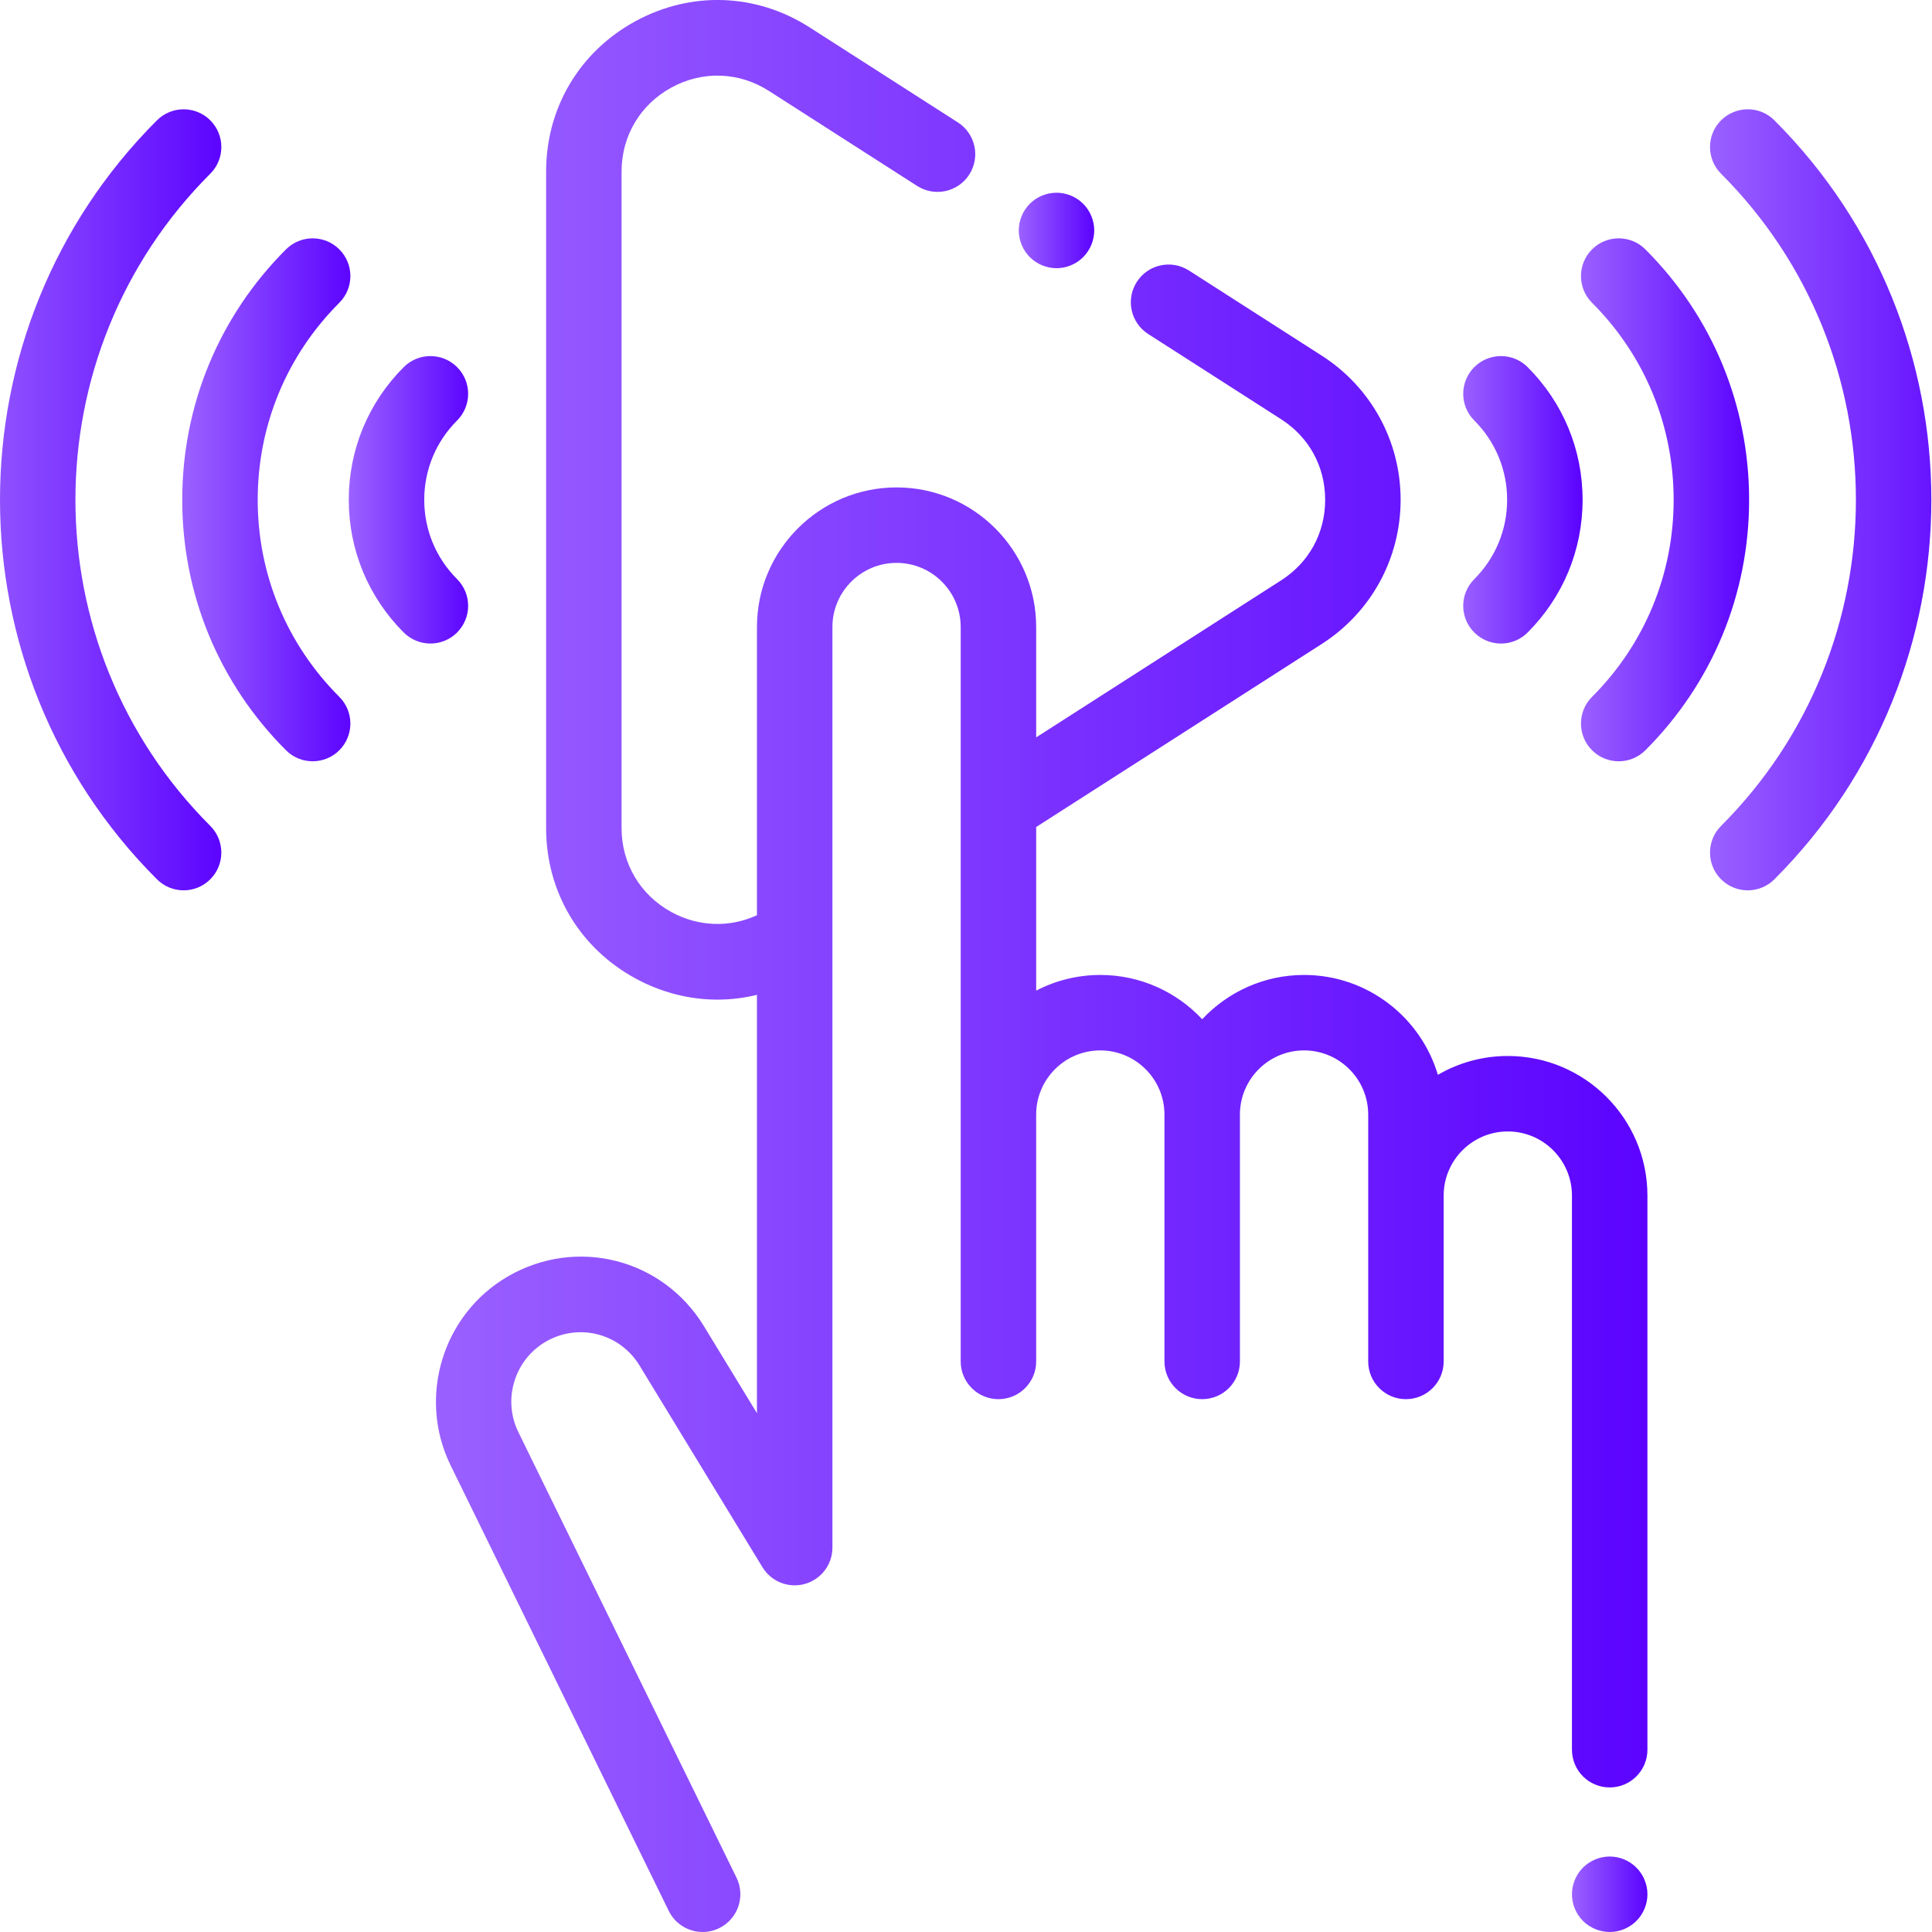 <svg viewBox="0 0 512 512.002" width="512" height="512" xmlns="http://www.w3.org/2000/svg">
    <defs>
        <linearGradient id="grad1" x1="0%" y1="0%" x2="100%" y2="0%">
            <stop offset="0%" style="stop-color:#9B62FF;stop-opacity:1"/>
            <stop offset="100%" style="stop-color:#5B03FF;stop-opacity:1"/>
        </linearGradient>
    </defs>
    <g fill="url(#grad1)">
        <path d="m279.984 71.074c2.629 0 5.207-1.07 7.066-2.93 1.863-1.871 2.934-4.449 2.934-7.078 0-2.633-1.07-5.199-2.934-7.07-1.859-1.859-4.438-2.922-7.066-2.922-2.633 0-5.211 1.062-7.07 2.922-1.859 1.871-2.93 4.438-2.93 7.07 0 2.637 1.07 5.207 2.93 7.078 1.859 1.859 4.438 2.93 7.07 2.93zm0 0"/>
        <path d="m416.586 463.691c0 5.523 4.477 10 10 10 5.523 0 10-4.477 10-10v-146.848c0-20.398-16.598-36.996-36.996-36.996-6.754 0-13.082 1.824-18.535 4.996-4.547-15.285-18.719-26.469-35.461-26.469-10.645 0-20.242 4.52-27 11.738-6.754-7.219-16.355-11.738-26.996-11.738-6.129 0-11.906 1.504-17 4.152v-43.363c.02-.012.039-.02.062-.035l75.633-48.477c13.078-8.383 20.887-22.664 20.887-38.195 0-15.535-7.809-29.812-20.887-38.195l-35.211-22.574c-4.648-2.977-10.836-1.625-13.816 3.023-2.98 4.648-1.625 10.836 3.023 13.812l35.211 22.574c7.426 4.758 11.684 12.543 11.684 21.359 0 8.812-4.258 16.602-11.684 21.355l-64.902 41.602v-29.246c0-20.398-16.598-36.996-36.996-36.996-20.402 0-37 16.598-37 36.996v76.375c-7.242 3.344-15.488 3.09-22.68-.84-8.262-4.52-13.199-12.84-13.199-22.262v-173.977c0-9.418 4.938-17.738 13.199-22.258 8.266-4.52 17.934-4.184 25.863.898l39.273 25.176c4.648 2.977 10.832 1.625 13.812-3.023 2.98-4.648 1.629-10.832-3.02-13.812l-39.273-25.176c-14.184-9.09-31.473-9.691-46.25-1.609-14.777 8.082-23.602 22.961-23.602 39.809v173.977c0 16.844 8.824 31.727 23.602 39.809 6.914 3.777 14.375 5.66 21.812 5.66 3.516 0 7.023-.426 10.461-1.266v110.863l-14.035-23.031c-10.926-17.926-33.727-23.746-51.906-13.25-17.293 9.984-24.039 31.891-15.332 49.922l57.895 118.246c1.734 3.543 5.289 5.605 8.988 5.602 1.477 0 2.973-.328 4.391-1.02 4.957-2.43 7.012-8.418 4.582-13.379l-57.871-118.195c-4.152-8.602-.926-19.082 7.348-23.855 8.695-5.023 19.602-2.238 24.828 6.336l32.574 53.449c2.336 3.828 6.93 5.641 11.242 4.426 4.316-1.211 7.297-5.145 7.297-9.629v-243.961c0-9.375 7.625-17 17-17 9.371 0 16.996 7.625 16.996 17v194.625c0 5.523 4.477 10 10 10 5.523 0 10-4.477 10-10v-65.426c0-9.371 7.625-17 17-17 9.371 0 16.996 7.629 16.996 17v65.426c0 5.52 4.477 10 10 10s10-4.48 10-10v-65.426c0-9.371 7.625-17 17-17 9.371 0 16.996 7.629 16.996 17v65.426c0 5.523 4.477 10 10 10 5.523 0 10-4.477 10-10v-43.953c0-9.371 7.625-16.996 17-16.996 9.371 0 16.996 7.625 16.996 16.996zm0 0"/>
        <path d="m426.582 492c-2.629 0-5.199 1.07-7.07 2.93-1.859 1.859-2.93 4.441-2.93 7.07s1.07 5.211 2.93 7.07c1.871 1.859 4.441 2.93 7.07 2.93 2.641 0 5.211-1.07 7.07-2.93 1.867-1.859 2.938-4.441 2.938-7.07s-1.07-5.211-2.938-7.07c-1.852-1.859-4.43-2.93-7.07-2.93zm0 0"/>
        <path d="m443.535 132.457c0 19.727-7.68 38.273-21.633 52.223-3.902 3.906-3.902 10.238 0 14.145 1.953 1.949 4.512 2.926 7.07 2.926 2.562 0 5.121-.977 7.074-2.926 17.727-17.73 27.488-41.297 27.488-66.367 0-25.07-9.762-48.641-27.488-66.367-3.906-3.906-10.238-3.906-14.145 0-3.902 3.902-3.902 10.234 0 14.141 13.953 13.949 21.633 32.496 21.633 52.227zm0 0"/>
        <path d="m470.242 31.891c-3.906-3.902-10.238-3.902-14.145 0-3.902 3.906-3.902 10.238 0 14.145 47.652 47.652 47.652 125.188 0 172.844-3.902 3.902-3.902 10.234 0 14.141 1.953 1.953 4.512 2.93 7.07 2.93 2.559 0 5.121-.977 7.07-2.93 55.453-55.453 55.453-145.676.004-201.129zm0 0"/>
        <path d="m390.699 167.617c1.953 1.953 4.512 2.93 7.07 2.93 2.559 0 5.117-.977 7.07-2.93 9.391-9.391 14.566-21.879 14.566-35.16 0-13.285-5.176-25.773-14.566-35.164-3.906-3.902-10.238-3.902-14.141 0-3.906 3.906-3.906 10.238 0 14.141 5.613 5.617 8.707 13.082 8.707 21.023 0 7.938-3.094 15.406-8.707 21.02-3.906 3.906-3.906 10.238 0 14.141zm0 0"/>
        <path d="m68.293 132.457c0-19.73 7.684-38.277 21.633-52.227 3.906-3.906 3.906-10.234 0-14.141-3.906-3.902-10.234-3.906-14.141 0-17.727 17.727-27.492 41.297-27.492 66.367 0 25.07 9.766 48.641 27.492 66.367 1.953 1.949 4.512 2.926 7.07 2.926 2.559 0 5.117-.977 7.07-2.926 3.906-3.906 3.906-10.238 0-14.145-13.949-13.949-21.633-32.496-21.633-52.223zm0 0"/>
        <path d="m55.73 46.031c3.906-3.902 3.906-10.234 0-14.141-3.906-3.902-10.234-3.902-14.141 0-55.453 55.453-55.453 145.676 0 201.129 1.953 1.949 4.512 2.93 7.07 2.93s5.117-.98 7.07-2.93c3.902-3.906 3.902-10.238 0-14.145-47.652-47.652-47.652-125.188 0-172.844zm0 0"/>
        <path d="m121.133 153.477c-5.617-5.613-8.707-13.078-8.707-21.02 0-7.941 3.094-15.406 8.707-21.02 3.906-3.906 3.906-10.238 0-14.145-3.906-3.902-10.238-3.902-14.141 0-9.395 9.395-14.566 21.883-14.566 35.164s5.172 25.77 14.566 35.164c1.953 1.949 4.512 2.926 7.07 2.926s5.117-.977 7.07-2.926c3.906-3.906 3.906-10.238 0-14.145zm0 0"/>
    </g>
</svg>